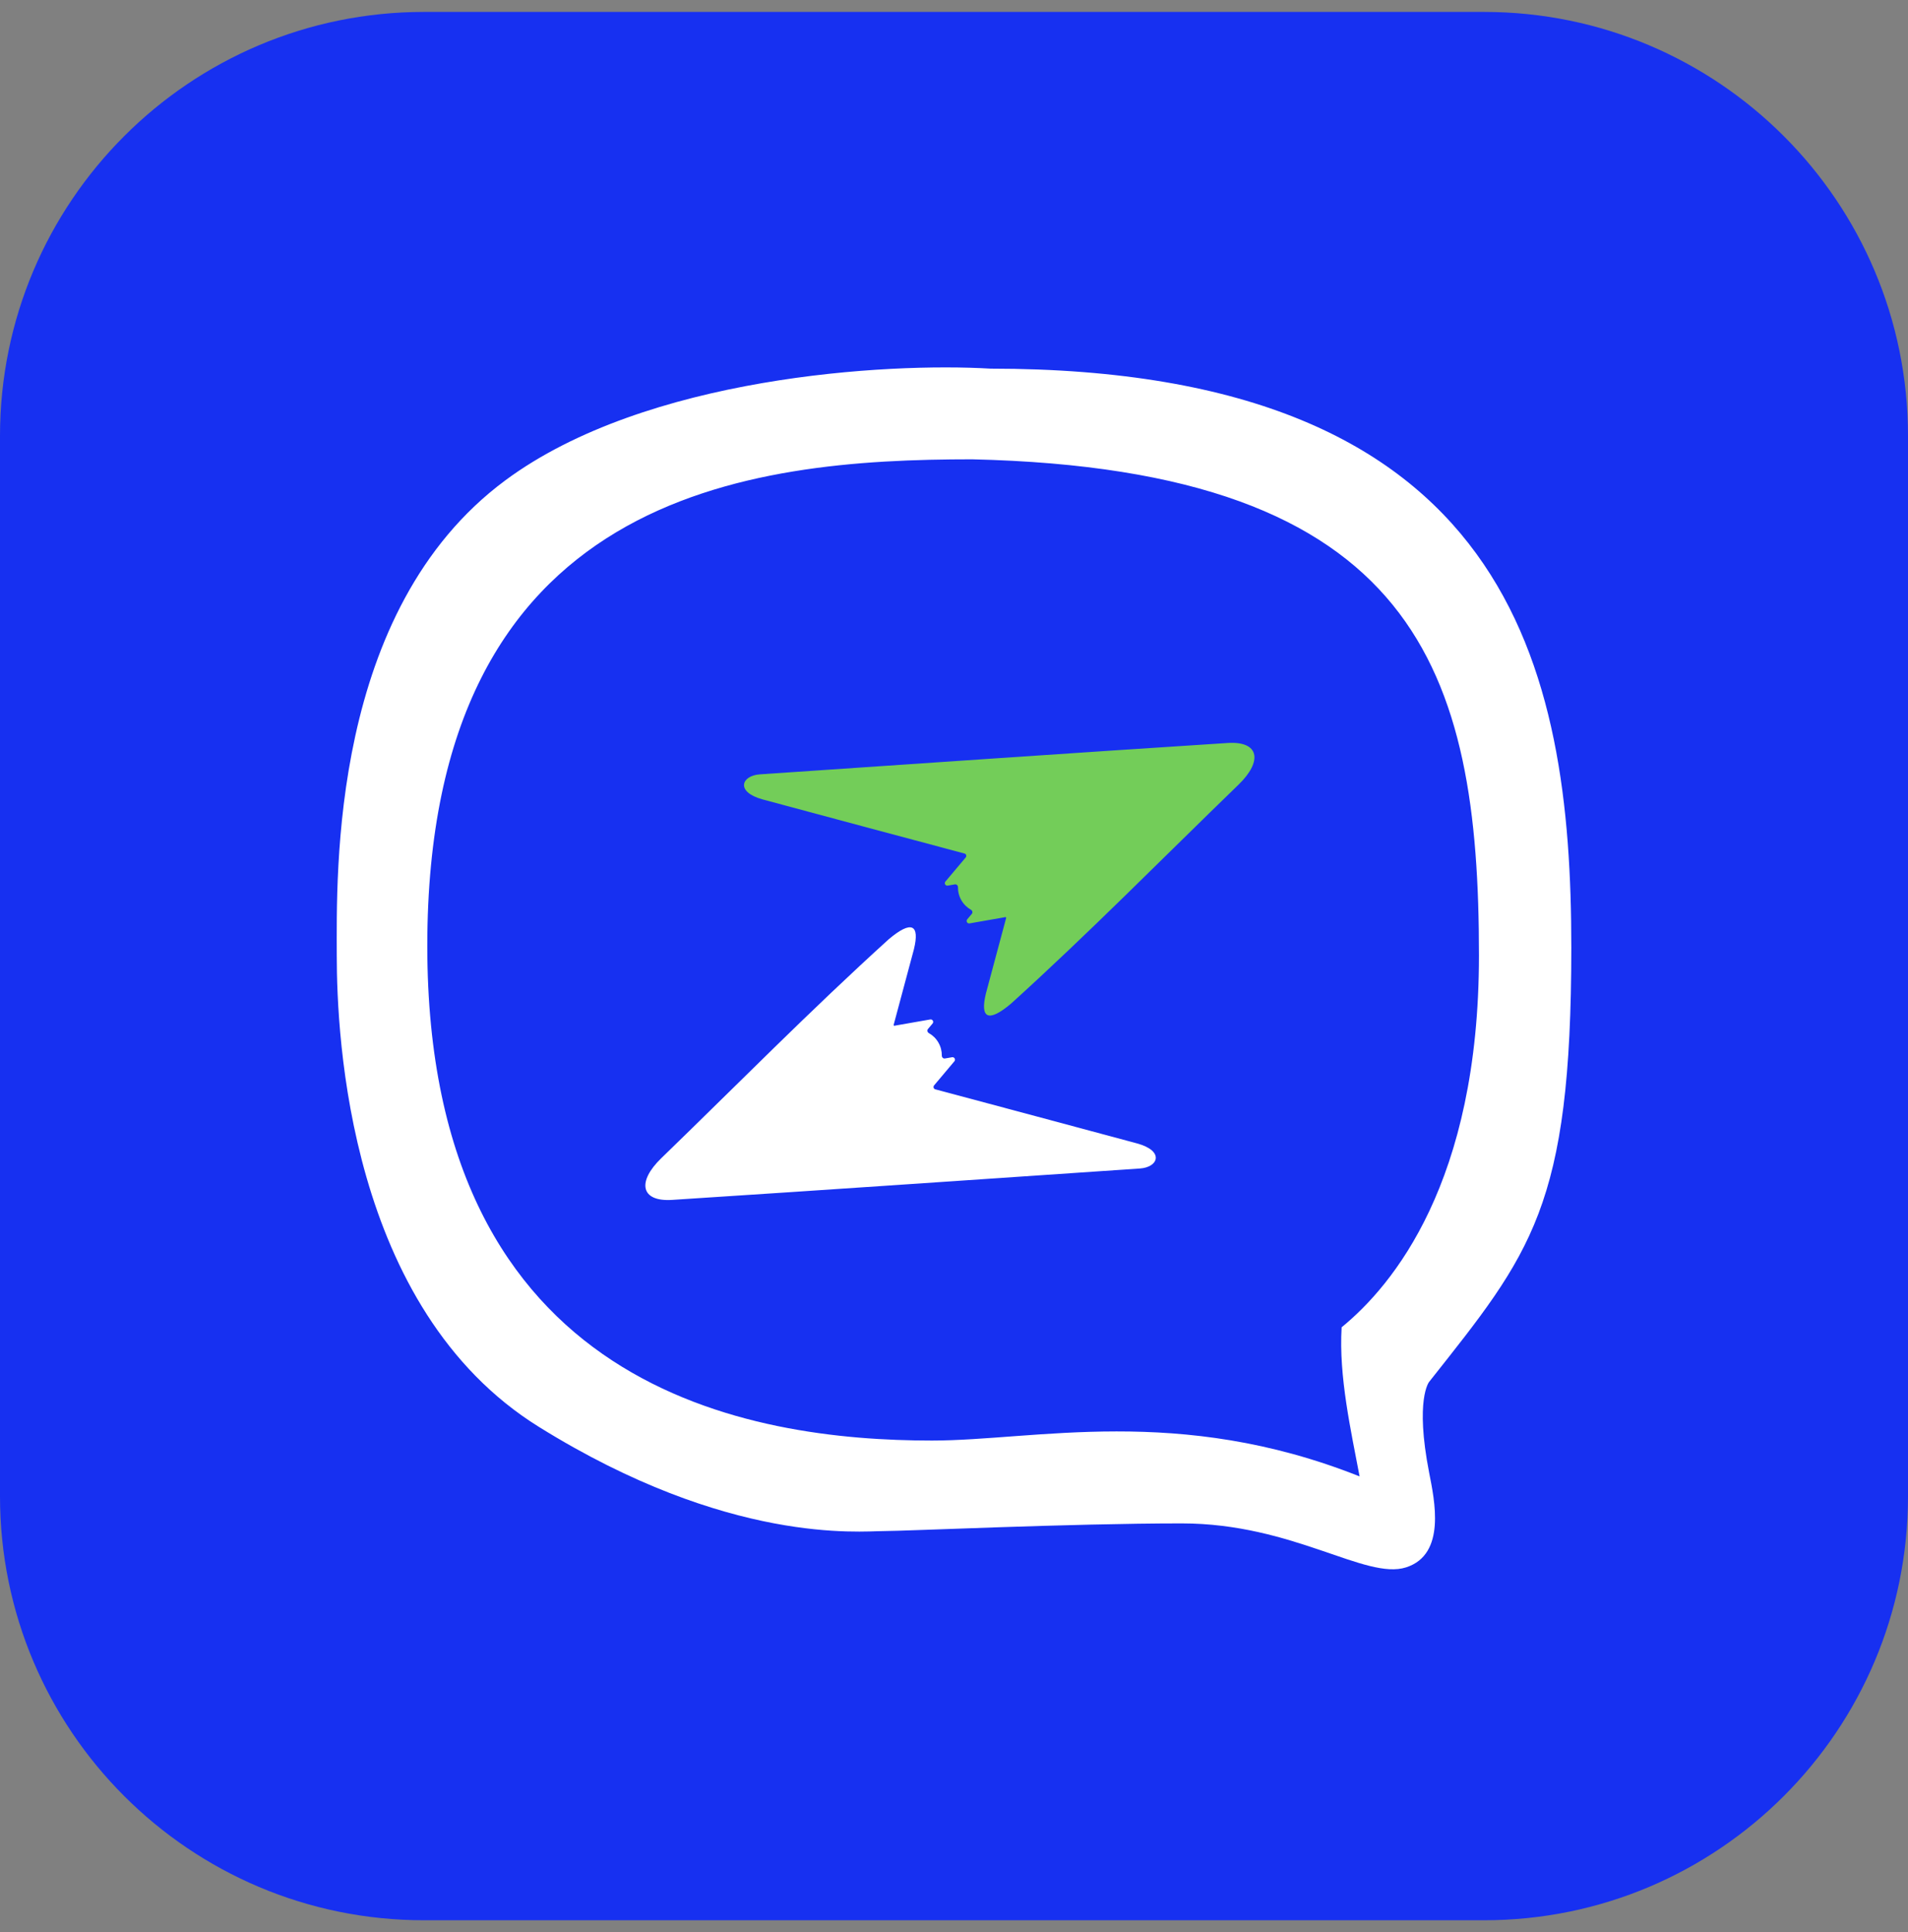 <svg width="80" height="81" viewBox="0 0 80 81" fill="none" xmlns="http://www.w3.org/2000/svg">
<rect x="0" y="0" width="80" height="81" fill="#808080" stroke="none"/>
<path d="M17.778 0.5C7.959 0.5 0 8.459 0 18.278V62.722C0 72.541 7.959 80.5 17.778 80.5H62.222C72.041 80.5 80 72.541 80 62.722V18.278C80 8.459 72.041 0.5 62.222 0.5H17.778Z" fill="#1730F1"/>
<path fill-rule="evenodd" clip-rule="evenodd" d="M41.529 15.454C37.206 15.197 27.085 15.773 21.194 20.132C13.829 25.581 14.12 36.643 14.12 40.053C14.12 43.462 14.62 54.859 22.592 59.815C30.564 64.772 36.081 64.185 37.037 64.185C37.992 64.185 44.857 63.863 49.546 63.863C54.234 63.863 57.259 66.249 58.955 65.706C60.65 65.163 60.144 62.877 59.923 61.741C59.32 58.653 59.923 57.928 59.923 57.928C64.193 52.535 65.883 50.603 65.883 39.718C65.883 28.038 63.371 15.454 41.529 15.454ZM17.916 39.655C17.916 20.606 31.425 19.255 40.764 19.255C59.442 19.684 62.011 28.157 62.011 40.053C62.011 49.569 58.391 53.893 56.253 55.642C56.126 57.699 56.651 60.004 57.006 61.893C49.4 58.868 43.408 60.39 39.074 60.39C31.551 60.39 17.916 58.363 17.916 39.655Z" fill="white"/>
<path d="M40.489 35.948C40.538 35.889 40.514 35.8 40.44 35.781C39.365 35.494 33.036 33.803 31.979 33.514C30.823 33.197 31.088 32.514 31.859 32.462C38.397 32.021 44.935 31.567 51.474 31.147C52.798 31.061 52.952 31.904 51.932 32.892C48.766 35.957 45.661 39.113 42.394 42.071C41.426 42.889 41.088 42.678 41.337 41.651L42.185 38.489C42.193 38.458 42.16 38.433 42.133 38.449V38.449C42.13 38.451 42.126 38.452 42.122 38.453L40.652 38.71C40.556 38.727 40.492 38.615 40.554 38.54L40.747 38.311C40.793 38.257 40.772 38.173 40.71 38.138C40.549 38.047 40.409 37.913 40.31 37.742C40.21 37.569 40.164 37.38 40.167 37.194C40.168 37.122 40.106 37.062 40.036 37.074L39.738 37.126C39.642 37.143 39.577 37.031 39.64 36.956L40.489 35.948Z" fill="#73CD59"/>
<path d="M39.167 45.499C39.118 45.558 39.142 45.647 39.216 45.666C40.291 45.954 46.62 47.644 47.677 47.934C48.833 48.25 48.568 48.933 47.797 48.985C41.259 49.426 34.722 49.88 28.182 50.301C26.858 50.386 26.704 49.543 27.724 48.556C30.89 45.49 33.995 42.335 37.262 39.376C38.23 38.558 38.569 38.769 38.319 39.796L37.471 42.959C37.463 42.989 37.496 43.014 37.523 42.998V42.998C37.527 42.996 37.531 42.995 37.535 42.994L39.004 42.737C39.1 42.72 39.165 42.833 39.102 42.907L38.909 43.136C38.863 43.191 38.884 43.275 38.946 43.309C39.108 43.4 39.247 43.534 39.346 43.706C39.446 43.879 39.492 44.068 39.489 44.254C39.489 44.325 39.55 44.386 39.62 44.373L39.919 44.321C40.015 44.304 40.079 44.416 40.016 44.491L39.167 45.499Z" fill="#1730F1"/>
<path d="M39.167 45.499C39.118 45.558 39.142 45.647 39.216 45.666C40.291 45.954 46.62 47.644 47.677 47.934C48.833 48.25 48.568 48.933 47.797 48.985C41.259 49.426 34.722 49.88 28.182 50.301C26.858 50.386 26.704 49.543 27.724 48.556C30.89 45.49 33.995 42.335 37.262 39.376C38.23 38.558 38.569 38.769 38.319 39.796L37.471 42.959C37.463 42.989 37.496 43.014 37.523 42.998V42.998C37.527 42.996 37.531 42.995 37.535 42.994L39.004 42.737C39.1 42.72 39.165 42.833 39.102 42.907L38.909 43.136C38.863 43.191 38.884 43.275 38.946 43.309C39.108 43.4 39.247 43.534 39.346 43.706C39.446 43.879 39.492 44.068 39.489 44.254C39.489 44.325 39.55 44.386 39.62 44.373L39.919 44.321C40.015 44.304 40.079 44.416 40.016 44.491L39.167 45.499Z" fill="white"/>
</svg>
